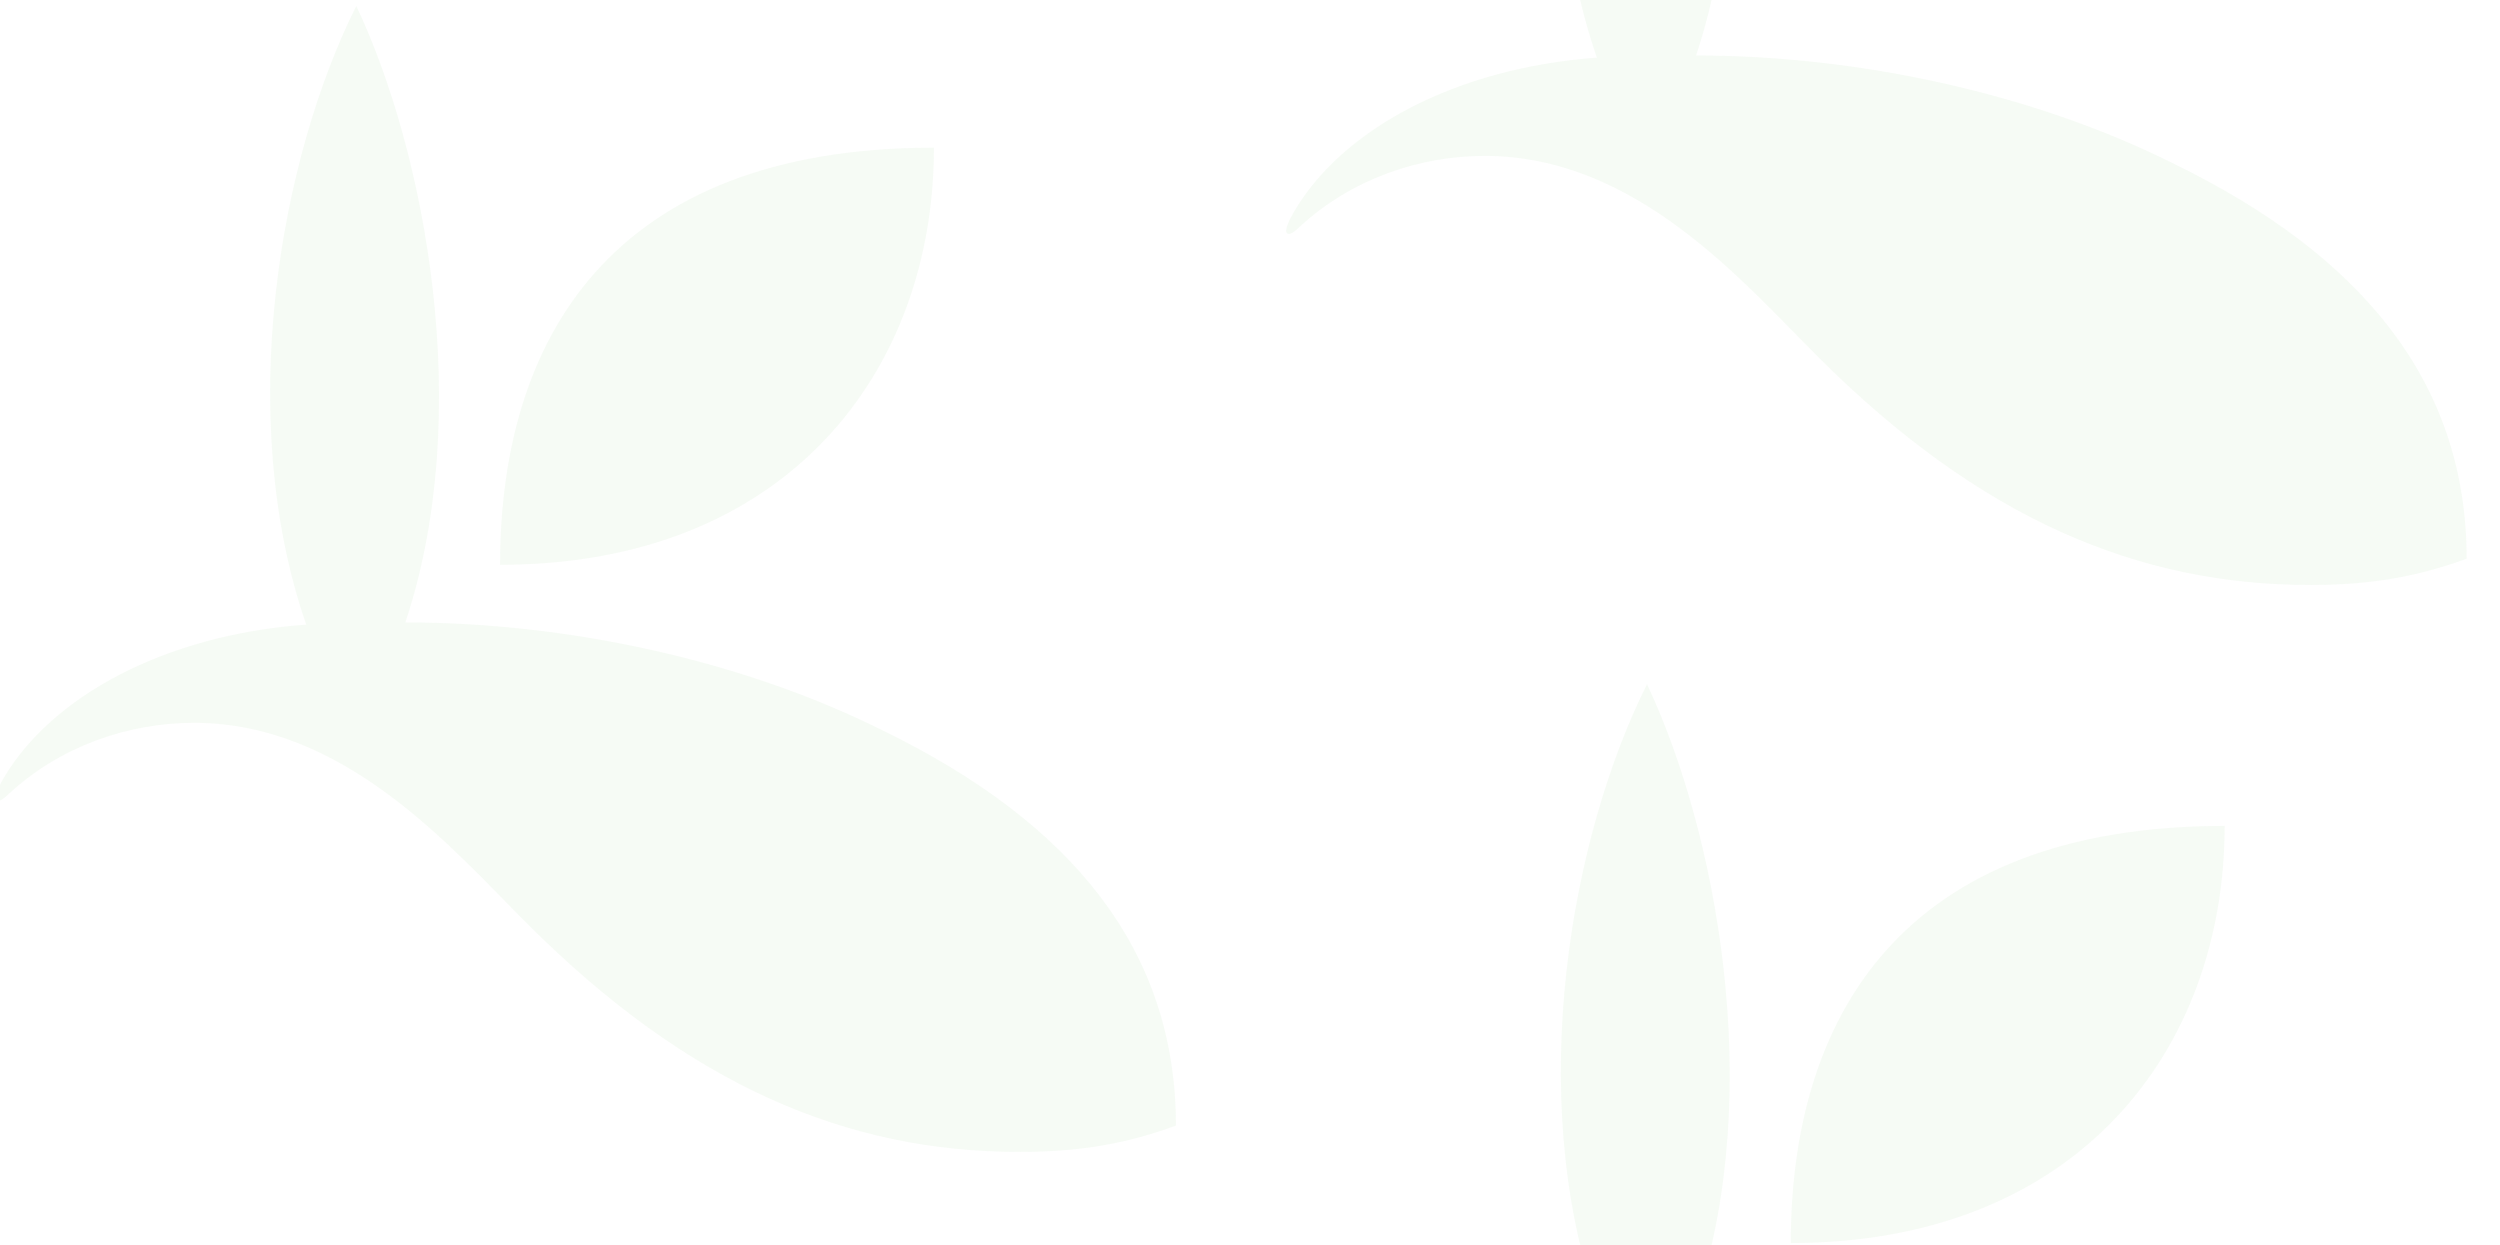 <?xml version="1.0" encoding="UTF-8" standalone="no"?>
<svg xmlns="http://www.w3.org/2000/svg" xmlns:xlink="http://www.w3.org/1999/xlink"
  viewBox="0 0 476.249 237.209" height="237.209" width="476.249" version="1.1" id="svg2">
  <g id="logo" transform="translate(-1.364,1.4287109e-5)" style="fill:#47a138;fill-opacity:0.05;stroke:none">
    <path d="m 96.631,107.591 c 0,-42.598 20.79,-79.463 82.648,-79.463 0,42.69 -28.081,79.463 -82.648,79.463" />
    <path d="m 195.742,219.437 c 11.586,0 20.491,-1.649 29.637,-5.014 0,-33.712 -20.111,-57.803 -55.635,-75.161 -27.185,-13.633 -60.645,-20.691 -91.16,-20.691 13.39,-40.189 3.63,-90.057 -9.346,-117.43 -14.376,28.677 -23.349,77.843 -9.545,117.842 -27.107,1.977 -48.603,13.784 -57.698,29.354 -0.687,1.188 -2.063,3.719 -1.24,4.151 0.648,0.348 1.697,-0.712 2.345,-1.304 9.794,-9.067 22.764,-13.485 35.215,-13.485 28.777,0 49.093,23.881 63.447,38.227 30.849,30.846 61.002,43.574 93.98,43.51" />
  </g>
  <use x="0" y="0" xlink:href="#logo" transform="translate(245.879,-108)" width="100%" height="100%" />
  <use x="0" y="0" xlink:href="#logo" transform="translate(245.879,129.209)" width="100%" height="100%" />
</svg>

